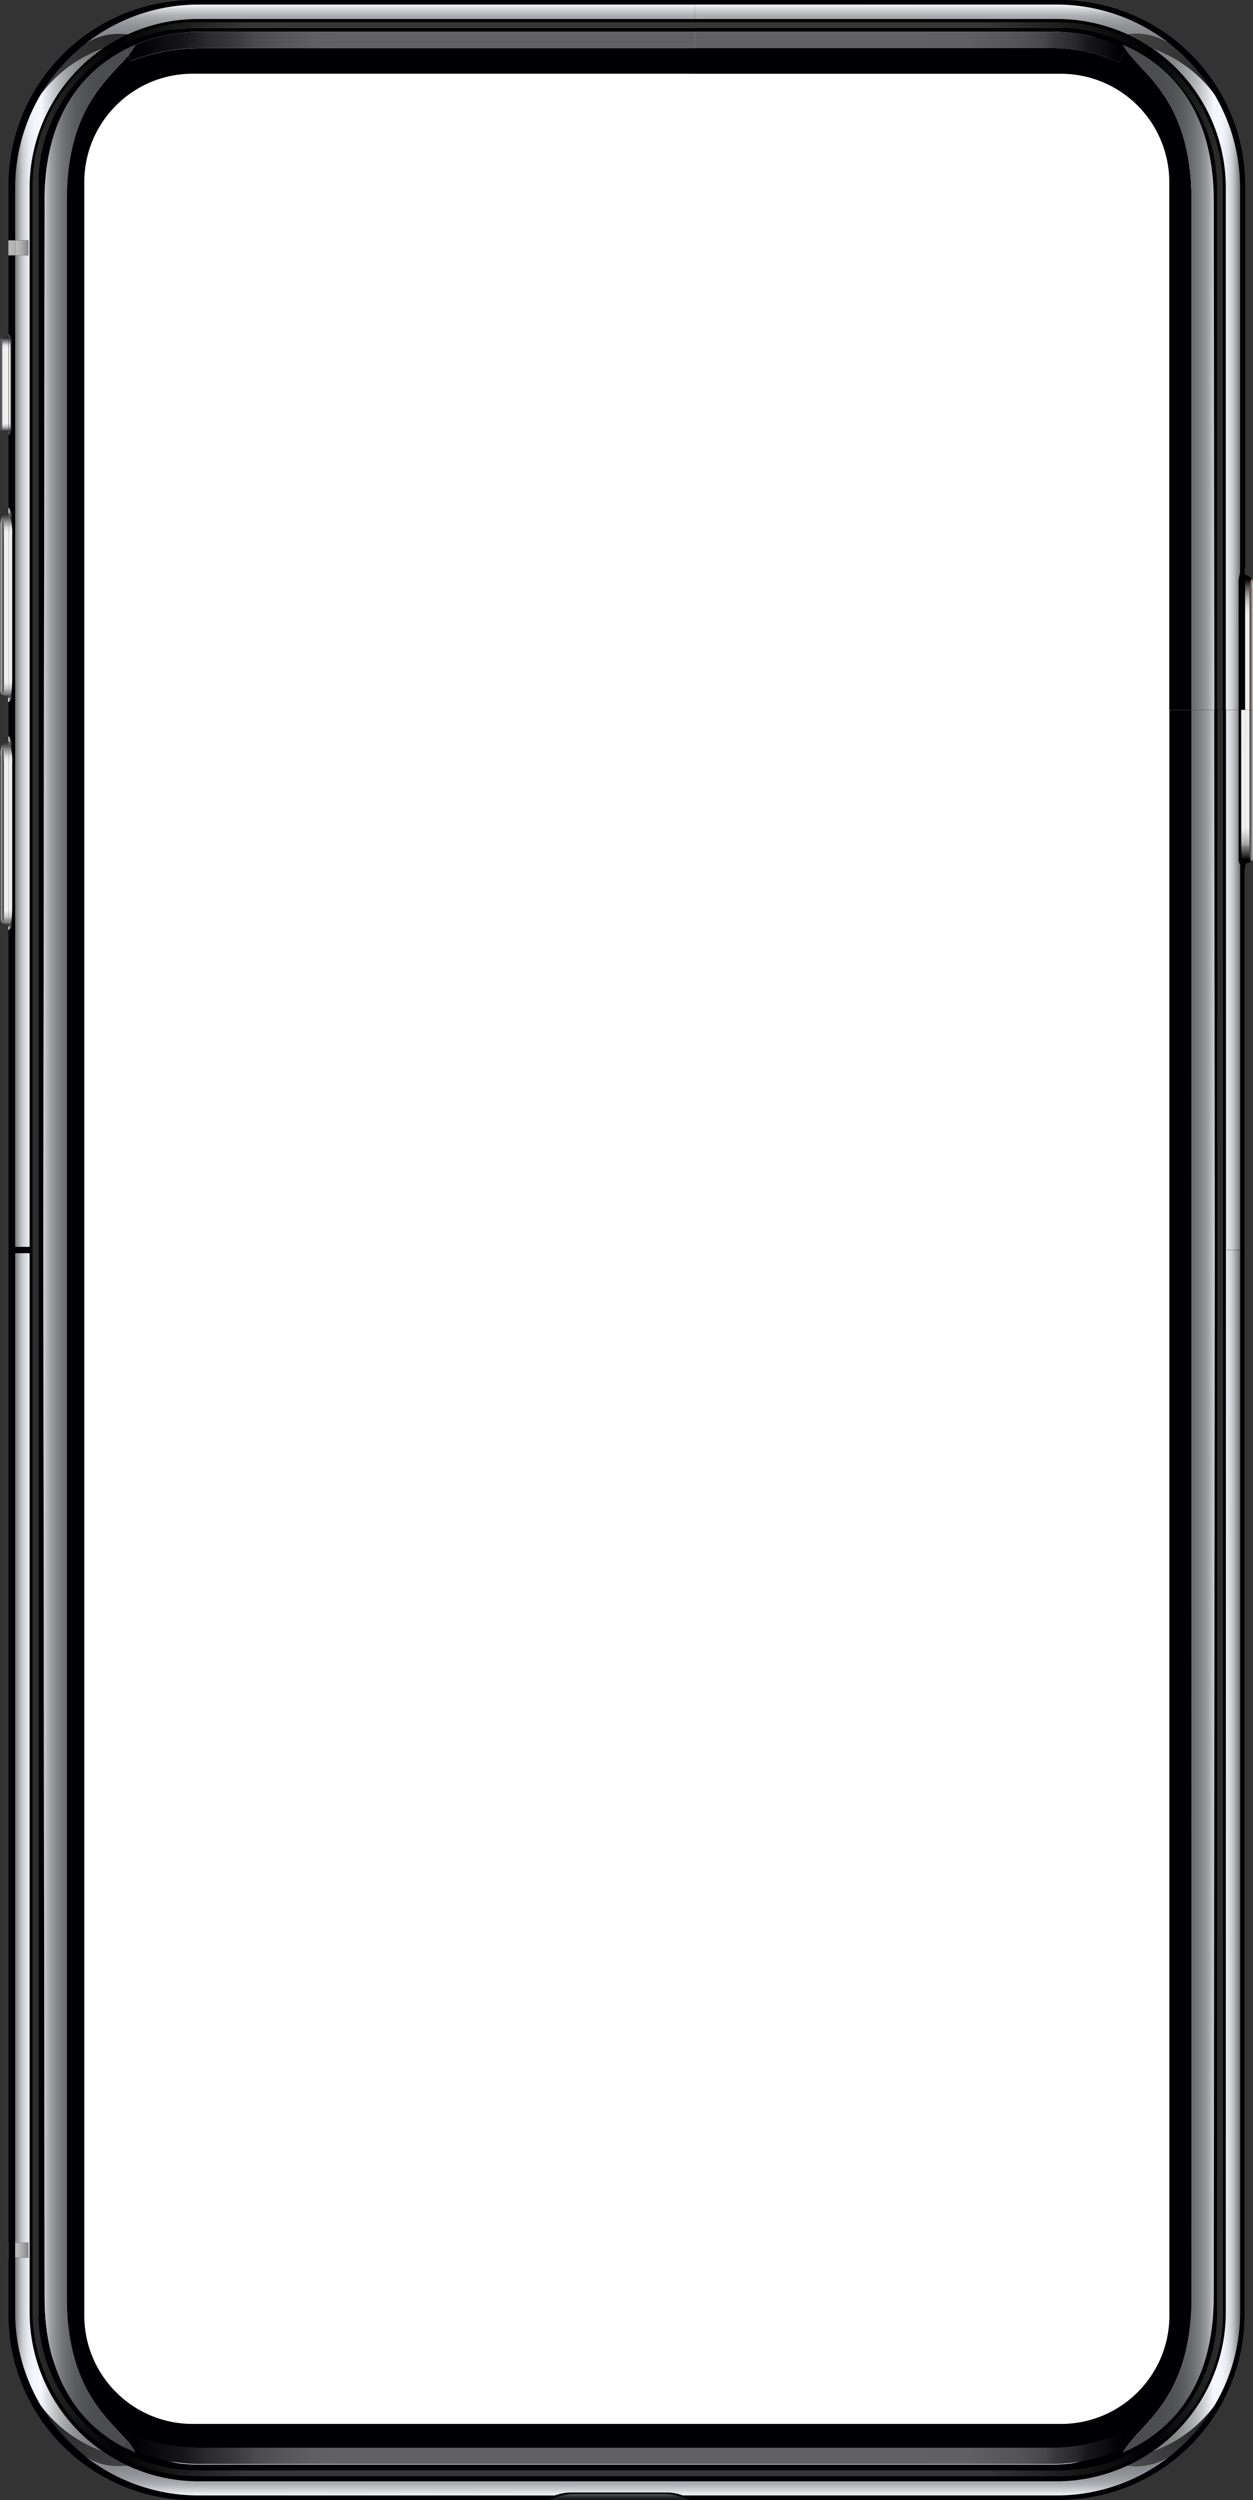 <svg xmlns="http://www.w3.org/2000/svg" xmlns:xlink="http://www.w3.org/1999/xlink" viewBox="0 0 197.69 394.46" xmlns:v="https://vecta.io/nano"><rect x="0" y="0" width="197.69" height="394.46" fill="#333333" stroke="none"/><style><![CDATA[.B{fill:#000004}.C{opacity:.38}.D{fill:url(#h)}.E{fill:url(#i)}]]></style><defs><linearGradient id="A" x1="1.67" y1="61.68" x2="2.19" y2="61.68" xlink:href="#AN"><stop offset="0" stop-color="#666"/><stop offset=".07" stop-color="#5c5c5c"/><stop offset=".29" stop-color="#414141"/><stop offset=".52" stop-color="#2e2e2e"/><stop offset=".75" stop-color="#232323"/><stop offset="1" stop-color="#1f1f1f"/></linearGradient><linearGradient id="B" x1="1.67" y1="96.45" x2="2.41" y2="96.45" xlink:href="#AN"><stop offset="0" stop-color="#fff"/><stop offset="0" stop-color="#fefefe"/><stop offset=".12" stop-color="#c3c3c3"/><stop offset=".25" stop-color="#8f8f8f"/><stop offset=".37" stop-color="#636363"/><stop offset=".5" stop-color="#3f3f3f"/><stop offset=".62" stop-color="#242424"/><stop offset=".75" stop-color="#101010"/><stop offset=".87" stop-color="#040404"/><stop offset="1"/></linearGradient><linearGradient id="C" y1="132.44" y2="132.44" xlink:href="#B"/><linearGradient id="D" x1="178.59" y1="-1.406" x2="193.12" y2="20.226" xlink:href="#AN"><stop offset="0" stop-color="#4d4d4d"/><stop offset="1" stop-color="#1a1a1a"/></linearGradient><linearGradient id="E" x1="182.13" y1="155.59" x2="196.03" y2="155.59" xlink:href="#AN"><stop offset="0" stop-color="#7c7d7d"/><stop offset=".14" stop-color="#7f8080"/><stop offset=".26" stop-color="#898b8b"/><stop offset=".38" stop-color="#9a9c9d"/><stop offset=".49" stop-color="#b2b4b7"/><stop offset=".59" stop-color="#d0d3d7"/><stop offset=".7" stop-color="#f5f9ff"/><stop offset=".78" stop-color="#f3f6fc"/><stop offset=".83" stop-color="#eaeef4"/><stop offset=".87" stop-color="#dde0e5"/><stop offset=".91" stop-color="#c9ccd1"/><stop offset=".94" stop-color="#b0b2b6"/><stop offset=".97" stop-color="#919295"/><stop offset="1" stop-color="#737375"/></linearGradient><linearGradient id="F" y1="60.82" y2="60.82" xlink:href="#E"/><linearGradient id="G" x1="5.22" y1="20.25" x2="19.99" y2="-2.01" xlink:href="#D"/><linearGradient id="H" x1="16.58" y1="103.18" x2="2.66" y2="103.18" xlink:href="#E"/><linearGradient id="I" x1="61.93" y1="8.01" x2="61.93" y2="1.67" xlink:href="#AN"><stop offset="0" stop-color="#bfc1c7" stop-opacity=".7"/><stop offset=".28" stop-color="#c0c2c8" stop-opacity=".7"/><stop offset=".45" stop-color="#c5c7cc" stop-opacity=".73"/><stop offset=".6" stop-color="#ccced3" stop-opacity=".77"/><stop offset=".73" stop-color="#d7d9dd" stop-opacity=".82"/><stop offset=".85" stop-color="#e5e6ea" stop-opacity=".9"/><stop offset=".97" stop-color="#f6f7fa" stop-opacity=".97"/><stop offset="1" stop-color="#fbfcff"/></linearGradient><linearGradient id="J" x1="147.42" x2="147.42" xlink:href="#I"/><linearGradient id="K" x1="178.6" y1="389.92" x2="193.13" y2="380.16" xlink:href="#D"/><linearGradient id="L" x1="182.23" y1="293.02" x2="195.95" y2="293.02" xlink:href="#E"/><linearGradient id="M" x1="181.8" y1="197.21" x2="195.7" y2="197.21" xlink:href="#E"/><linearGradient id="N" x1="181.9" y1="197.21" x2="195.62" y2="197.21" xlink:href="#E"/><linearGradient id="O" x1="19.59" y1="395.628" x2="5.78" y2="375.032" xlink:href="#D"/><linearGradient id="P" x1="16.48" y1="293.25" x2="2.63" y2="293.25" xlink:href="#E"/><linearGradient id="Q" x1="99.34" y1="388.42" x2="99.34" y2="394.77" xlink:href="#I"/><linearGradient id="R" x1="5.47" y1="198.08" x2="193.23" y2="198.08" xlink:href="#AN"><stop offset="0" stop-color="#2e2e2e"/><stop offset=".07"/><stop offset=".18" stop-color="#363636"/><stop offset=".8" stop-color="#363636"/><stop offset=".94"/><stop offset="1" stop-color="#2e2e2e"/></linearGradient><linearGradient id="S" y1="58.74" y2="58.74" xlink:href="#R"/><linearGradient id="T" x1="177.47" y1="250.47" x2="192.04" y2="250.47" xlink:href="#AN"><stop offset="0" stop-color="#6b6c70" stop-opacity=".7"/><stop offset=".39" stop-color="#6d6e71" stop-opacity=".7"/><stop offset=".55" stop-color="#727377" stop-opacity=".72"/><stop offset=".66" stop-color="#7b7c80" stop-opacity=".75"/><stop offset=".76" stop-color="#88898d" stop-opacity=".8"/><stop offset=".84" stop-color="#9a9b9e" stop-opacity=".84"/><stop offset=".92" stop-color="#afb0b2" stop-opacity=".9"/><stop offset=".98" stop-color="#c7c8ca" stop-opacity=".98"/><stop offset="1" stop-color="#cecfd1"/></linearGradient><linearGradient id="U" y1="60.53" y2="60.53" xlink:href="#T"/><linearGradient id="V" x1="21.73" y1="8.43" x2="7.16" y2="8.43" xlink:href="#T"/><linearGradient id="W" x1="21.73" y1="198.37" x2="7.16" y2="198.37" xlink:href="#T"/><linearGradient id="X" x1="20.16" y1="8.29" x2="177.94" y2="8.29" xlink:href="#AN"><stop offset="0" stop-opacity="0"/><stop offset=".01" stop-color="#1f1f1f" stop-opacity=".12"/><stop offset=".03" stop-color="#535353" stop-opacity=".33"/><stop offset=".06" stop-color="#818181" stop-opacity=".5"/><stop offset=".08" stop-color="#a8a8a8" stop-opacity=".66"/><stop offset=".11" stop-color="#c8c8c8" stop-opacity=".78"/><stop offset=".13" stop-color="#e0e0e0" stop-opacity=".88"/><stop offset=".16" stop-color="#f1f1f1" stop-opacity=".95"/><stop offset=".19" stop-color="#fcfcfc" stop-opacity="1"/><stop offset=".22" stop-color="#fff"/><stop offset=".76" stop-color="#fff"/><stop offset=".84" stop-color="#fdfdfd" stop-opacity="1"/><stop offset=".87" stop-color="#f6f6f6" stop-opacity=".96"/><stop offset=".9" stop-color="#eaeaea" stop-opacity=".92"/><stop offset=".92" stop-color="#d8d8d8" stop-opacity=".85"/><stop offset=".93" stop-color="#c1c1c1" stop-opacity=".76"/><stop offset=".95" stop-color="#a5a5a5" stop-opacity=".65"/><stop offset=".96" stop-color="#838383" stop-opacity=".52"/><stop offset=".98" stop-color="#5c5c5c" stop-opacity=".36"/><stop offset=".99" stop-color="#323232" stop-opacity=".2"/><stop offset="1" stop-color="#020202" stop-opacity=".01"/><stop offset="1" stop-opacity="0"/></linearGradient><linearGradient id="Y" x1="19.83" y1="7.8" x2="115.54" y2="7.8" xlink:href="#X"/><linearGradient id="Z" y1="8.43" y2="8.43" xlink:href="#X"/><linearGradient id="a" y1="8.66" y2="8.66" xlink:href="#T"/><linearGradient id="b" y1="8.66" y2="8.66" xlink:href="#X"/><linearGradient id="c" x1="21.4" y1="7.88" x2="6.83" y2="7.88" xlink:href="#T"/><linearGradient id="d" y1="7.88" y2="7.88" xlink:href="#X" x1="19.83" x2="177.61"/><linearGradient id="e" y1="387.34" y2="387.34" xlink:href="#X"/><linearGradient id="f" x1="21.4" y1="385.93" x2="6.83" y2="385.93" xlink:href="#T"/><linearGradient id="g" y1="385.93" y2="385.93" xlink:href="#X" x1="19.83" x2="177.61"/><linearGradient id="h" x1="4.48" y1="39.1" x2="1.32" y2="39.1" xlink:href="#AN"><stop offset="0" stop-color="gray"/><stop offset=".2" stop-color="#9b9b9b" stop-opacity=".96"/><stop offset=".46" stop-color="#b6b6b6" stop-opacity=".93"/><stop offset=".73" stop-color="#c7c7c7" stop-opacity=".9"/><stop offset="1" stop-color="#ccc" stop-opacity=".9"/></linearGradient><linearGradient id="i" y1="355.01" y2="355.01" xlink:href="#h"/><linearGradient id="j" x1="16.26" y1="39.1" x2="2.34" y2="39.1" xlink:href="#E"/><linearGradient id="k" x1="16.15" y1="355.01" x2="2.3" y2="355.01" xlink:href="#E"/><linearGradient id="l" x1="197.46" y1="124.96" x2="198.01" y2="124.96" xlink:href="#AN"><stop offset="0" stop-color="#4a4a4a"/><stop offset=".17" stop-color="#4e4e4e"/><stop offset=".33" stop-color="#595959"/><stop offset=".48" stop-color="#6d6d6d"/><stop offset=".64" stop-color="#888"/><stop offset=".79" stop-color="#ababab"/><stop offset=".94" stop-color="#d5d5d5"/><stop offset="1" stop-color="#e6e6e6"/></linearGradient><linearGradient id="m" y1="102.62" y2="102.62" xlink:href="#l"/><linearGradient id="n" x1="197.29" y1="91.42" x2="197.29" y2="137.46" xlink:href="#AN"><stop offset=".02"/><stop offset=".03" stop-color="#1c1c1c"/><stop offset=".05" stop-color="#5c5c5c"/><stop offset=".07" stop-color="#919191"/><stop offset=".09" stop-color="#bababa"/><stop offset=".11" stop-color="#d8d8d8"/><stop offset=".13" stop-color="#eaeaea"/><stop offset=".14" stop-color="#f0f0f0"/><stop offset=".87" stop-color="#f0f0f0"/><stop offset=".88" stop-color="#ebebeb"/><stop offset=".89" stop-color="#ddd"/><stop offset=".91" stop-color="#c5c5c5"/><stop offset=".93" stop-color="#a3a3a3"/><stop offset=".94" stop-color="#787878"/><stop offset=".96" stop-color="#444"/><stop offset=".98" stop-color="#070707"/><stop offset=".98"/></linearGradient><linearGradient id="o" x1="197.31" x2="197.31" xlink:href="#n"/><linearGradient id="p" x1="196.46" x2="196.46" xlink:href="#n"/><linearGradient id="q" x1=".95" y1="96.59" x2=".41" y2="96.59" xlink:href="#l"/><linearGradient id="r" x1="1.11" y1="81.84" x2="1.11" y2="111.12" xlink:href="#AN"><stop offset="0" stop-color="#121212"/><stop offset="0" stop-color="#1c1c1c"/><stop offset=".03" stop-color="#5c5c5c"/><stop offset=".05" stop-color="#919191"/><stop offset=".07" stop-color="#bababa"/><stop offset=".08" stop-color="#d8d8d8"/><stop offset=".1" stop-color="#eaeaea"/><stop offset=".11" stop-color="#f0f0f0"/><stop offset=".91" stop-color="#f0f0f0"/><stop offset=".92" stop-color="#ebebeb"/><stop offset=".93" stop-color="#ddd"/><stop offset=".95" stop-color="#c5c5c5"/><stop offset=".96" stop-color="#a3a3a3"/><stop offset=".98" stop-color="#787878"/><stop offset=".99" stop-color="#454545"/><stop offset="1" stop-color="#242424"/></linearGradient><linearGradient id="s" xlink:href="#B"/><linearGradient id="t" x1="1.98" x2="1.98" xlink:href="#r"/><linearGradient id="u" x1=".95" y1="132.61" x2=".41" y2="132.61" xlink:href="#l"/><linearGradient id="v" y1="117.86" y2="147.14" xlink:href="#r"/><linearGradient id="w" y1="132.49" y2="132.49" xlink:href="#B"/><linearGradient id="x" x1="1.98" y1="117.86" x2="1.98" y2="147.14" xlink:href="#r"/><linearGradient id="y" x1=".84" y1="53.18" x2=".84" y2="68.04" xlink:href="#r"/><linearGradient id="z" y1="61.59" y2="61.59" xlink:href="#A"/><linearGradient id="AA" x1="1.87" y1="54.18" x2="1.87" y2="69.04" xlink:href="#r"/><linearGradient id="AB" x1="97.96" y1="394.5" x2="97.96" y2="395.44" xlink:href="#AN"><stop offset="0" stop-color="#616369"/><stop offset=".11" stop-color="#515358"/><stop offset=".33" stop-color="#37383c"/><stop offset=".56" stop-color="#242527"/><stop offset=".78" stop-color="#191a1b"/><stop offset="1" stop-color="#151617"/></linearGradient><linearGradient id="AC" x1="98.04" x2="98.04" xlink:href="#AB"/><path id="AD" d="M177.9 5.42a27.57 27.57 0 0 1 3.92 2.24 20.9 20.9 0 0 1 9.76 7.22 29.28 29.28 0 0 0-7.08-8 9.78 9.78 0 0 0-6.6-1.46z"/><path id="AE" d="M15.84 5.78a9.93 9.93 0 0 0-2.31 1.08 29.28 29.28 0 0 0-7.08 8 20.9 20.9 0 0 1 9.76-7.22 27.57 27.57 0 0 1 3.92-2.24l-1-.06a9.65 9.65 0 0 0-3.29.44z"/><path id="AF" d="M181.82 386.78a26.58 26.58 0 0 1-3.92 2.23 9.76 9.76 0 0 0 6.6-1.43 29.28 29.28 0 0 0 7.08-8 20.91 20.91 0 0 1-9.76 7.2z"/><path id="AG" d="M193.4 197.18h2.24v.07h-2.24z"/><path id="AH" d="M19.17 389.07l1-.06a26.58 26.58 0 0 1-3.92-2.23 20.92 20.92 0 0 1-9.76-7.23 29.28 29.28 0 0 0 7.08 8 10.35 10.35 0 0 0 2.31 1.08 9.91 9.91 0 0 0 3.29.44z"/><path id="AI" d="M19.85 7.8h0l.45.9a8.23 8.23 0 0 0 1.11-1.63q-.8.35-1.56.72z"/><path id="AJ" d="M21.23 386.63a9.23 9.23 0 0 0-1-1.41l-.37.76 1.37.65z"/><path id="AK" d="M2.25 107.87V85.34a8 8 0 0 0-.54-3.43h0V111h.12c.3-.18.42-1.34.42-3.13z"/><path id="AL" d="M2.25 143.9v-22.53a8 8 0 0 0-.54-3.43h0V147l.12.05c.3-.2.42-1.37.42-3.16z"/><path id="AM" d="M2 68.23V55c0-.44-.05-.72-.27-.82h0V69h.1a1.2 1.2 0 0 0 .18-.77z"/><linearGradient id="AN" gradientUnits="userSpaceOnUse"/></defs><rect x="5.14" y="3.49" width="186.44" height="386.28" rx="28.23" fill="#fff" stroke="#000" stroke-miterlimit="10"/><g class="B"><path d="M6.04 29.18v335.44c0 13.9 11.26 25.15 25.15 25.15h136a24.77 24.77 0 0 0 24.82-24.72V112h-.4l.1 85-.2 165.28c0 14.33-6.8 21.44-14.36 24.66 2-4.15 10.85-7.74 10.85-24.55V112h-3.5v253.33c0 9.44-7.65 17.1-17.1 17.1h-137c-9.44 0-17.094-7.65-17.1-17.1V28.73c.006-9.44 7.66-17.1 17.1-17.1h79.28V7.6H31.5a31.46 31.46 0 0 0-10.81 2l-.42-.87c-3.08 3.68-9.73 8.3-9.73 22.9V362.4c0 14.48 6.54 19.15 9.65 22.82l.5-1a31.46 31.46 0 0 0 10.81 2h134.44a25.52 25.52 0 0 0 10.61-2.22l1.05 2.22a27.82 27.82 0 0 1-11.66 2.63H31.5a25.76 25.76 0 0 1-10.28-2.13c.06.1.12.2.17.32-7.56-3.22-14.36-10.33-14.36-24.66L6.83 197l.2-165.28c0-13.33 5.9-20.4 12.8-23.92h0c.5-.26 1-.5 1.55-.73h0A25.92 25.92 0 0 1 31.51 5h78.16v-.6H30.83c-13.7 0-24.8 11.1-24.8 24.8zm25.28 364.54a28.82 28.82 0 0 1-17.79-6.14 29.28 29.28 0 0 1-7.08-8 28.81 28.81 0 0 1-4.06-14.78v-8.6H1.34v9a29.26 29.26 0 0 0 29.27 29.27h55.43a11.32 11.32 0 0 1 1.55-.7z"/><path d="M2.4 197.72h2.28V364.8c.022 14.73 11.96 26.663 26.7 26.68h135.3c14.732-.01 26.673-11.948 26.7-26.68V112h-.5v253a25.66 25.66 0 0 1-25.66 25.66h-136c-14.36 0-26-11.64-26-26V29.34C5.2 15.087 16.737 3.523 31 3.5h78.68V3H31.32a26.67 26.67 0 0 0-11.19 2.42 27.57 27.57 0 0 0-3.92 2.24A26.68 26.68 0 0 0 4.67 29.64v167.08H2.4V40.3H1.34v12.4a1.39 1.39 0 0 1 .52 1.3v13.4c0 .28 0 1-.52 1.26V80.1a2.84 2.84 0 0 1 .74 2.13V109a1.85 1.85 0 0 1-.74 1.74v5.4a2.8 2.8 0 0 1 .74 2.12v26.8a1.82 1.82 0 0 1-.74 1.73v207H2.4zm194.03-60.6a1.74 1.74 0 0 1-.79-.7V364.8a28.8 28.8 0 0 1-4.06 14.75 29.28 29.28 0 0 1-7.08 8 28.75 28.75 0 0 1-17.83 6.17h-59a11.32 11.32 0 0 1 1.55.7h57.86a29.26 29.26 0 0 0 29.27-29.25V136.33zM19.17 389.07a9.86 9.86 0 0 1-3.33-.41 9.86 9.86 0 0 0 3.33.41zM2.4 29.64a28.81 28.81 0 0 1 4.06-14.76 29.28 29.28 0 0 1 7.08-8A28.77 28.77 0 0 1 31.32.72h78.35V0H30.6A29.28 29.28 0 0 0 1.34 29.29v8.63H2.4z"/><path d="M15.84 5.78a9.62 9.62 0 0 1 3.33-.42 9.62 9.62 0 0 0-3.33.42zM165.95 5a27.71 27.71 0 0 1 11.47 2.54 4.91 4.91 0 0 1-.28-.5c7.56 3.22 14.36 10.33 14.36 24.66l.1 80.28h.4v-82.4c0-13.907-11.273-25.18-25.18-25.18h-57.16V5zm.72-4.28a28.82 28.82 0 0 1 17.79 6.14 29.28 29.28 0 0 1 7.08 8 28.83 28.83 0 0 1 4.13 14.78v61a2 2 0 0 1 .79-1v.92V29.3A29.26 29.26 0 0 0 167.23 0h-57.56v.68zm15.15 6.94a27.57 27.57 0 0 0-3.92-2.24A26.7 26.7 0 0 0 166.67 3h-57v.53h57.15a26.08 26.08 0 0 1 26.08 26.08h0V112h.5V29.64a26.69 26.69 0 0 0-11.58-21.98z"/><path d="M177.55 7.77l-1 2.1a25.53 25.53 0 0 0-10.61-2.28h-56.27v4.05h57.72a17.09 17.09 0 0 1 17.09 17.09V112h3.5V31.6c0-15.85-7.84-19.95-10.44-23.84zM1.86 67.4V54a1.39 1.39 0 0 0-.52-1.29v.47c.22.1.27.38.27.82v13.23c0 .38 0 .63-.2.8h-.08v.6c.5-.22.52-.98.52-1.26z"/></g><path d="M2.2 68.4V55a1.39 1.39 0 0 0-.52-1.29v.47c.22.1.27.38.27.82v13.23c0 .38 0 .63-.2.8h-.08v.6c.5-.22.52-.98.52-1.26z" transform="translate(-.33 -1)" fill="url(#A)"/><path d="M2.08 109V82.22a2.84 2.84 0 0 0-.74-2.13v.84c.58.87.54 2.72.54 3.43v22.53c0 1.8-.1 3-.46 3.2H1.3v.72a1.84 1.84 0 0 0 .78-1.81z" class="B"/><path d="M2.4 110V83.22a2.84 2.84 0 0 0-.74-2.13v.84c.58.87.54 2.72.54 3.43v22.53c0 1.8-.1 3-.46 3.2h-.12v.72a1.84 1.84 0 0 0 .78-1.81z" transform="translate(-.33 -1)" fill="url(#B)"/><path d="M2.08 145.05v-26.8a2.8 2.8 0 0 0-.74-2.12v.86c.58.87.54 2.72.54 3.43V143c0 1.8-.1 3-.46 3.2l-.08-.2v.74a1.8 1.8 0 0 0 .74-1.69z" class="B"/><path d="M2.4 146.05v-26.8a2.8 2.8 0 0 0-.74-2.12v.86c.58.87.54 2.72.54 3.43V144c0 1.8-.1 3-.46 3.2l-.08-.2v.74a1.8 1.8 0 0 0 .74-1.69z" transform="translate(-.33 -1)" fill="url(#C)"/><use xlink:href="#AD" class="B"/><use xlink:href="#AD" x="0.33" y="1" transform="translate(-.33 -1)" fill="url(#D)"/><path d="M195.44 135.4V112h-2v85.18h2.23v-60.76a1.76 1.76 0 0 1-.23-1.03z" class="B"/><path d="M195.77 136.4V113h-2v85.18H196v-60.76a1.76 1.76 0 0 1-.23-1.03z" transform="translate(-.33 -1)" fill="url(#E)"/><path d="M195.44 91.76a3 3 0 0 1 .2-1.15v-61a28.81 28.81 0 0 0-4.06-14.76 20.9 20.9 0 0 0-9.76-7.22 26.69 26.69 0 0 1 11.58 22V112h2z" class="B"/><path d="M195.77,92.76a3,3,0,0,1,.2-1.15v-61a28.81,28.81,0,0,0-4.06-14.76,20.9,20.9,0,0,0-9.76-7.22,26.69,26.69,0,0,1,11.58,22V113h2Z" transform="translate(-.33 -1)" fill="url(#F)"/><use xlink:href="#AE" class="B"/><use xlink:href="#AE" x="0.33" y="1" transform="translate(-.33 -1)" fill="url(#G)"/><path d="M6.45 14.88a28.81 28.81 0 0 0-4.06 14.76v8.28h2.08v2.37H2.4v156.43h2.28V29.64a26.69 26.69 0 0 1 11.58-22 21 21 0 0 0-9.8 7.24z" class="B"/><path d="M6.78 15.88a28.81 28.81 0 0 0-4.06 14.76v8.28H4.8v2.37H2.72v156.43H5V30.64a26.69 26.69 0 0 1 11.58-22 21 21 0 0 0-9.8 7.24z" transform="translate(-.33 -1)" fill="url(#H)"/><path d="M99 .72h-67.7a28.82 28.82 0 0 0-17.79 6.14 9.93 9.93 0 0 1 2.31-1.08 9.62 9.62 0 0 1 3.33-.42l1 .06A26.65 26.65 0 0 1 31.32 3h78.35V.72z" class="B"/><path d="M99.34,1.72H31.65A28.82,28.82,0,0,0,13.86,7.86a9.93,9.93,0,0,1,2.31-1.08,9.62,9.62,0,0,1,3.33-.42l1,.06A26.65,26.65,0,0,1,31.65,4H110V1.72Z" transform="translate(-.33 -1)" fill="url(#I)"/><path d="M177.9 5.42a9.77 9.77 0 0 1 6.6 1.44A28.83 28.83 0 0 0 166.67.72h-57V3h57a26.7 26.7 0 0 1 11.23 2.42z" class="B"/><path d="M178.23 6.42a9.77 9.77 0 0 1 6.6 1.44A28.83 28.83 0 0 0 167 1.72h-57V4h57a26.7 26.7 0 0 1 11.23 2.42z" transform="translate(-.33 -1)" fill="url(#J)"/><path d="M195.84 133.2V112h-.17v24.42a1.74 1.74 0 0 0 .79.7v-.8l-.14.06c-.37-.25-.48-1.4-.48-3.2z"/><path d="M195.84 112V94a8 8 0 0 1 .54-3.44v-.92a2 2 0 0 0-.79 1V112z"/><path d="M195.44 112v23.4a1.82 1.82 0 0 0 .2 1V112z"/><path d="M195.44 112h.2V90.6a3 3 0 0 0-.2 1.15z"/><use xlink:href="#AF" class="B"/><use xlink:href="#AF" x="0.33" y="1" transform="translate(-.33 -1)" fill="url(#K)"/><path d="M193.4 364.8a26.69 26.69 0 0 1-11.58 22 20.92 20.92 0 0 0 9.76-7.23 28.78 28.78 0 0 0 4.09-14.77V197.25h-2.24z" class="B"/><path d="M193.73,365.8a26.69,26.69,0,0,1-11.58,22,20.92,20.92,0,0,0,9.76-7.23A28.78,28.78,0,0,0,196,365.8V198.25h-2.24Z" transform="translate(-.33 -1)" fill="url(#L)"/><use xlink:href="#AG" class="B"/><use xlink:href="#AG" fill="url(#M)"/><use xlink:href="#AG" fill="url(#N)"/><use xlink:href="#AH" class="B"/><use xlink:href="#AH" x="0.33" y="1" transform="translate(-.33 -1)" fill="url(#O)"/><path d="M16.2 386.78A26.68 26.68 0 0 1 4.67 364.8V197.72H2.4v156.1h2.08v2.37H2.4v8.6a28.8 28.8 0 0 0 4.06 14.75 20.92 20.92 0 0 0 9.76 7.23z" class="B"/><path d="M16.54 387.78A26.68 26.68 0 0 1 5 365.8V198.72H2.72v156.1H4.8v2.37H2.72v8.6a28.8 28.8 0 0 0 4.06 14.75 20.92 20.92 0 0 0 9.76 7.23z" transform="translate(-.33 -1)" fill="url(#P)"/><path d="M177.9 389a26.57 26.57 0 0 1-11.23 2.48H31.32A26.51 26.51 0 0 1 20.13 389l-1 .06a9.86 9.86 0 0 1-3.33-.41 10.35 10.35 0 0 1-2.31-1.08 28.82 28.82 0 0 0 17.79 6.14h56.3a7.4 7.4 0 0 1 2.72-.45h14.72a7.4 7.4 0 0 1 2.72.45h59a28.82 28.82 0 0 0 17.79-6.14 9.76 9.76 0 0 1-6.64 1.43z" class="B"/><path d="M178.23 390a26.57 26.57 0 0 1-11.23 2.48H31.65A26.51 26.51 0 0 1 20.46 390l-1 .06a9.86 9.86 0 0 1-3.33-.41 10.35 10.35 0 0 1-2.31-1.08 28.82 28.82 0 0 0 17.79 6.14h56.3a7.4 7.4 0 0 1 2.72-.45h14.72a7.4 7.4 0 0 1 2.72.45h59a28.82 28.82 0 0 0 17.79-6.14 9.76 9.76 0 0 1-6.64 1.43z" transform="translate(-.33 -1)" fill="url(#Q)"/><path d="M192 365c0 13.68-11.1 24.77-24.77 24.77h-136a25.15 25.15 0 0 1-25.2-25.1V29.18A24.79 24.79 0 0 1 30.83 4.39h78.84v-.9H31C16.713 3.5 5.14 15.063 5.14 29.34v335.28a26 26 0 0 0 26 26.05h136.1a25.66 25.66 0 0 0 25.71-25.61V112h-.9z" class="B"/><path d="M192.34,366a24.77,24.77,0,0,1-24.77,24.77h-136a25.15,25.15,0,0,1-25.2-25.1V30.18A24.79,24.79,0,0,1,31.16,5.39H110v-.9H31.32A25.85,25.85,0,0,0,5.47,30.34V365.62a26,26,0,0,0,26,26.05h136.1a25.66,25.66,0,0,0,25.71-25.61V113h-.89Z" transform="translate(-.33 -1)" fill="url(#R)"/><path d="M166.82 3.5h-57.15v.9h57.15a25.18 25.18 0 0 1 25.19 25.17h0V112h.9V29.57c0-14.404-11.676-26.08-26.08-26.08z" class="B"/><path d="M167.15,4.49H110v.9h57.15a25.18,25.18,0,0,1,25.19,25.17h0V113h.89V30.57A26.08,26.08,0,0,0,167.15,4.49Z" transform="translate(-.33 -1)" fill="url(#S)"/><path d="M188 362.4c0 16.8-8.83 20.4-10.85 24.55 7.56-3.22 14.36-10.33 14.36-24.66l.17-165.3-.1-85h-3.6z" class="B"/><path d="M188.32 363.4c0 16.8-8.83 20.4-10.85 24.55 7.56-3.22 14.36-10.33 14.36-24.66L192 198l-.1-85h-3.6z" transform="translate(-.33 -1)" fill="url(#T)"/><path d="M177.14 7.06a4.91 4.91 0 0 0 .28.5l.2.1-.06.12c2.6 3.9 10.44 8 10.44 23.84V112h3.6l-.1-80.28c0-14.33-6.83-21.44-14.36-24.66z" class="B"/><path d="M177.47 8.06a4.91 4.91 0 0 0 .28.5l.2.1-.06.12c2.6 3.9 10.44 8 10.44 23.84V113h3.6l-.1-80.28c0-14.33-6.83-21.44-14.36-24.66z" transform="translate(-.33 -1)" fill="url(#U)"/><path d="M21.4 7.06l-1.55.73 1.54-.7z" class="B"/><path d="M21.73 8.06l-1.55.73 1.54-.7z" transform="translate(-.33 -1)" fill="url(#V)"/><path d="M7.04 31.72L6.83 197l.2 165.28c0 14.33 6.8 21.44 14.36 24.66-.05-.1-.1-.2-.17-.32a25.28 25.28 0 0 1-1.4-.65l.37-.76c-3.1-3.67-9.65-8.34-9.65-22.82V31.6c0-14.6 6.65-19.22 9.73-22.9l-.45-.9c-6.9 3.5-12.8 10.6-12.8 23.92z" class="B"/><path d="M7.37 32.72L7.16 198l.2 165.28c0 14.33 6.8 21.44 14.36 24.66-.05-.1-.1-.2-.17-.32a25.28 25.28 0 0 1-1.4-.65l.37-.76c-3.1-3.67-9.65-8.34-9.65-22.82V32.6c0-14.6 6.65-19.22 9.73-22.9l-.45-.9c-6.9 3.5-12.8 10.6-12.8 23.92z" transform="translate(-.33 -1)" fill="url(#W)"/><path d="M98.73 5H31.5a25.88 25.88 0 0 0-10.12 2.08 8.23 8.23 0 0 1-1.11 1.63l.42.87a31.46 31.46 0 0 1 10.81-2h78.16V5z" class="B"/><path d="M99.06,6H31.84A25.88,25.88,0,0,0,21.72,8.08a8.23,8.23,0,0,1-1.11,1.63l.42.87a31.46,31.46,0,0,1,10.81-2H110V6Z" transform="translate(-.33 -1)" fill="url(#X)" class="C"/><path d="M19.83 7.8h0 .02-.02z" class="B"/><path fill="url(#Y)" d="M19.83 7.8h0 .02-.02z" class="C"/><path d="M176.56 9.87l1-2.1-.13-.2A27.59 27.59 0 0 0 165.95 5h-56.28v2.6h56.28a25.53 25.53 0 0 1 10.61 2.28z" class="B"/><path d="M176.9 10.87l1-2.1-.13-.2A27.59 27.59 0 0 0 166.28 6H110v2.6h56.28a25.53 25.53 0 0 1 10.61 2.28z" transform="translate(-.33 -1)" fill="url(#Z)" class="C"/><path d="M177.6 7.65l-.2-.1.13.2z" class="B"/><g transform="translate(-.33 -1)"><path d="M177.94 8.65l-.2-.1.13.2z" fill="url(#a)"/><path d="M177.94 8.65l-.2-.1.13.2z" fill="url(#b)" class="C"/></g><use xlink:href="#AI" class="B"/><g transform="translate(-.33 -1)"><use xlink:href="#AI" x="0.33" y="1" fill="url(#c)"/><use xlink:href="#AI" x="0.33" y="1" fill="url(#d)" class="C"/></g><path d="M31.5 388.76h134.44a27.82 27.82 0 0 0 11.66-2.63l-1.05-2.22a25.52 25.52 0 0 1-10.61 2.27H31.5a31.46 31.46 0 0 1-10.81-2l-.5 1a9.23 9.23 0 0 1 1 1.41 25.77 25.77 0 0 0 10.31 2.17z" class="B"/><path d="M31.84 389.76h134.44a27.82 27.82 0 0 0 11.66-2.63l-1.05-2.22a25.52 25.52 0 0 1-10.61 2.27H31.84a31.46 31.46 0 0 1-10.81-2l-.5 1a9.23 9.23 0 0 1 1 1.41 25.77 25.77 0 0 0 10.31 2.17z" transform="translate(-.33 -1)" fill="url(#e)" class="C"/><use xlink:href="#AJ" class="B"/><g transform="translate(-.33 -1)"><use xlink:href="#AJ" x="0.33" y="1" fill="url(#f)"/><use xlink:href="#AJ" x="0.33" y="1" fill="url(#g)" class="C"/></g><path d="M1.32 37.92h.02v2.37h-.02z" class="D"/><path d="M1.32 353.82h.02v2.37h-.02z" class="E"/><path d="M1.34 37.92H2.4v2.37H1.34z" class="B"/><path d="M1.34 37.92H2.4v2.37H1.34z" class="D"/><path d="M1.34 353.82H2.4v2.37H1.34z" class="B"/><path d="M1.34 353.82H2.4v2.37H1.34z" class="E"/><path d="M2.4 37.92h2.08v2.37H2.4z" class="B"/><path fill="url(#j)" d="M2.4 37.92h2.08v2.37H2.4z"/><path d="M2.4 37.92h2.08v2.37H2.4z" class="D"/><path d="M2.4 353.82h2.08v2.37H2.4z" class="B"/><path fill="url(#k)" d="M2.4 353.82h2.08v2.37H2.4z"/><path d="M2.4 353.82h2.08v2.37H2.4z" class="E"/><path d="M197.46 135.2c0 .75 0 1.6.36 1.7.16-.14.18-.56.18-1V113h-.54z" transform="translate(-.33 -1)" fill="url(#l)"/><path d="M197.53 91.25c-.4.4-.4 1.62-.4 3.9V112h.54V92.83a4.43 4.43 0 0 0-.14-1.58z" fill="#e23333"/><g transform="translate(-.33 -1)"><path d="M197.86 92.25c-.4.4-.4 1.62-.4 3.9V113h.54V93.83a4.43 4.43 0 0 0-.14-1.58z" fill="url(#m)"/><path d="M197.46 135.2V113h-.7v24.33l1.06-.4c-.38-.1-.36-.92-.36-1.7z" fill="url(#n)"/></g><path d="M197.13 112V95.15c0-2.28 0-3.5.4-3.9l-1.1-.7V112z" fill="#e23333"/><path d="M197.46 113V96.15c0-2.28 0-3.5.4-3.9l-1.1-.7V113z" transform="translate(-.33 -1)" fill="url(#o)"/><path d="M195.84 133.2c0 1.78.1 2.95.45 3.2l.14-.06V112h-.6z"/><path d="M196.17 134.2c0 1.78.1 2.95.45 3.2l.14-.06V113h-.6z" transform="translate(-.33 -1)" fill="url(#p)"/><path d="M196.38 90.53c-.58.88-.54 2.73-.54 3.44v18h.6v-21.4z"/><g transform="translate(-.33 -1)"><path d="M196.7 91.53c-.58.88-.54 2.73-.54 3.44v18h.6v-21.4z" fill="url(#p)"/><path d="M1 108.9V86.52c0-2.28 0-3.5-.4-3.9a4.23 4.23 0 0 0-.18 1.58v25.36c0 .48 0 .9.18 1 .4-.07.4-.92.4-1.67z" fill="url(#q)"/><path d="M.56 82.62c.4.4.4 1.62.4 3.9v22.37c0 .75 0 1.6-.36 1.7l1.07.42v-29.1z" fill="url(#r)"/></g><path d="M1.92 106.87V84.34a8 8 0 0 0-.54-3.43h0V110h.12c.3-.18.42-1.34.42-3.13z" class="B"/><g transform="translate(-.33 -1)"><use xlink:href="#AK" fill="url(#s)"/><use xlink:href="#AK" fill="url(#t)"/><path d="M1 144.9v-22.37c0-2.28 0-3.5-.4-3.9a4 4 0 0 0-.14 1.58v25.36c0 .48 0 .9.18 1 .36-.07.36-.92.36-1.67z" fill="url(#u)"/><path d="M.56 118.64c.4.4.4 1.62.4 3.9v22.37c0 .75 0 1.6-.36 1.7l1.07.42V118z" fill="url(#v)"/></g><path d="M1.92 142.9v-22.53a8 8 0 0 0-.54-3.43h0V146l.12.05c.3-.2.42-1.37.42-3.16z" class="B"/><g transform="translate(-.33 -1)"><use xlink:href="#AL" fill="url(#w)"/><use xlink:href="#AL" fill="url(#x)"/></g><path fill="#555658" d="M0 53.53v14.13l.35.35V53.18l-.35.35z"/><path fill="url(#y)" d="M.35 53.18V68l.02.03h.97V53.18h-1z"/><path d="M1.67 67.23V54c0-.44-.05-.72-.27-.82h0V68h.1a1.2 1.2 0 0 0 .18-.77z" class="B"/><g transform="translate(-.33 -1)"><use xlink:href="#AM" fill="url(#z)"/><use xlink:href="#AM" fill="url(#AA)"/></g><path d="M87.6 393.72a11.32 11.32 0 0 0-1.55.7h.72a10.1 10.1 0 0 1 2-.7zm19.07 0a10.1 10.1 0 0 1 2 .7h.72a11.32 11.32 0 0 0-1.55-.7z"/><path d="M98.2 393.27H90.3a7.4 7.4 0 0 0-2.72.45h1.13a7.92 7.92 0 0 1 2-.22h13.82a7.92 7.92 0 0 1 2 .22h1.13a7.4 7.4 0 0 0-2.72-.45z"/><path d="M99 393.72h-10.3a10.1 10.1 0 0 0-2 .7h21.82a10.1 10.1 0 0 0-2-.7z"/><path d="M99.34,394.72H89.05a10.1,10.1,0,0,0-2,.7h21.82a10.1,10.1,0,0,0-2-.7Z" transform="translate(-.33 -1)" fill="url(#AB)"/><path d="M98.15 393.5h-7.4a7.92 7.92 0 0 0-2 .22h17.9a7.92 7.92 0 0 0-2-.22z"/><path d="M98.48 394.5h-7.4a7.92 7.92 0 0 0-2 .22H107a7.92 7.92 0 0 0-2-.22z" transform="translate(-.33 -1)" fill="url(#AC)"/><g fill="#fff"><path d="M61.16 17.2h48.5v-2.3l-58.45.1c0 2.68 2.45 2.2 9.94 2.2z"/><path d="M137.2 17.2c6.7 0 9.6.82 9.6-2.38l-37.15.08v2.3z"/></g></svg>